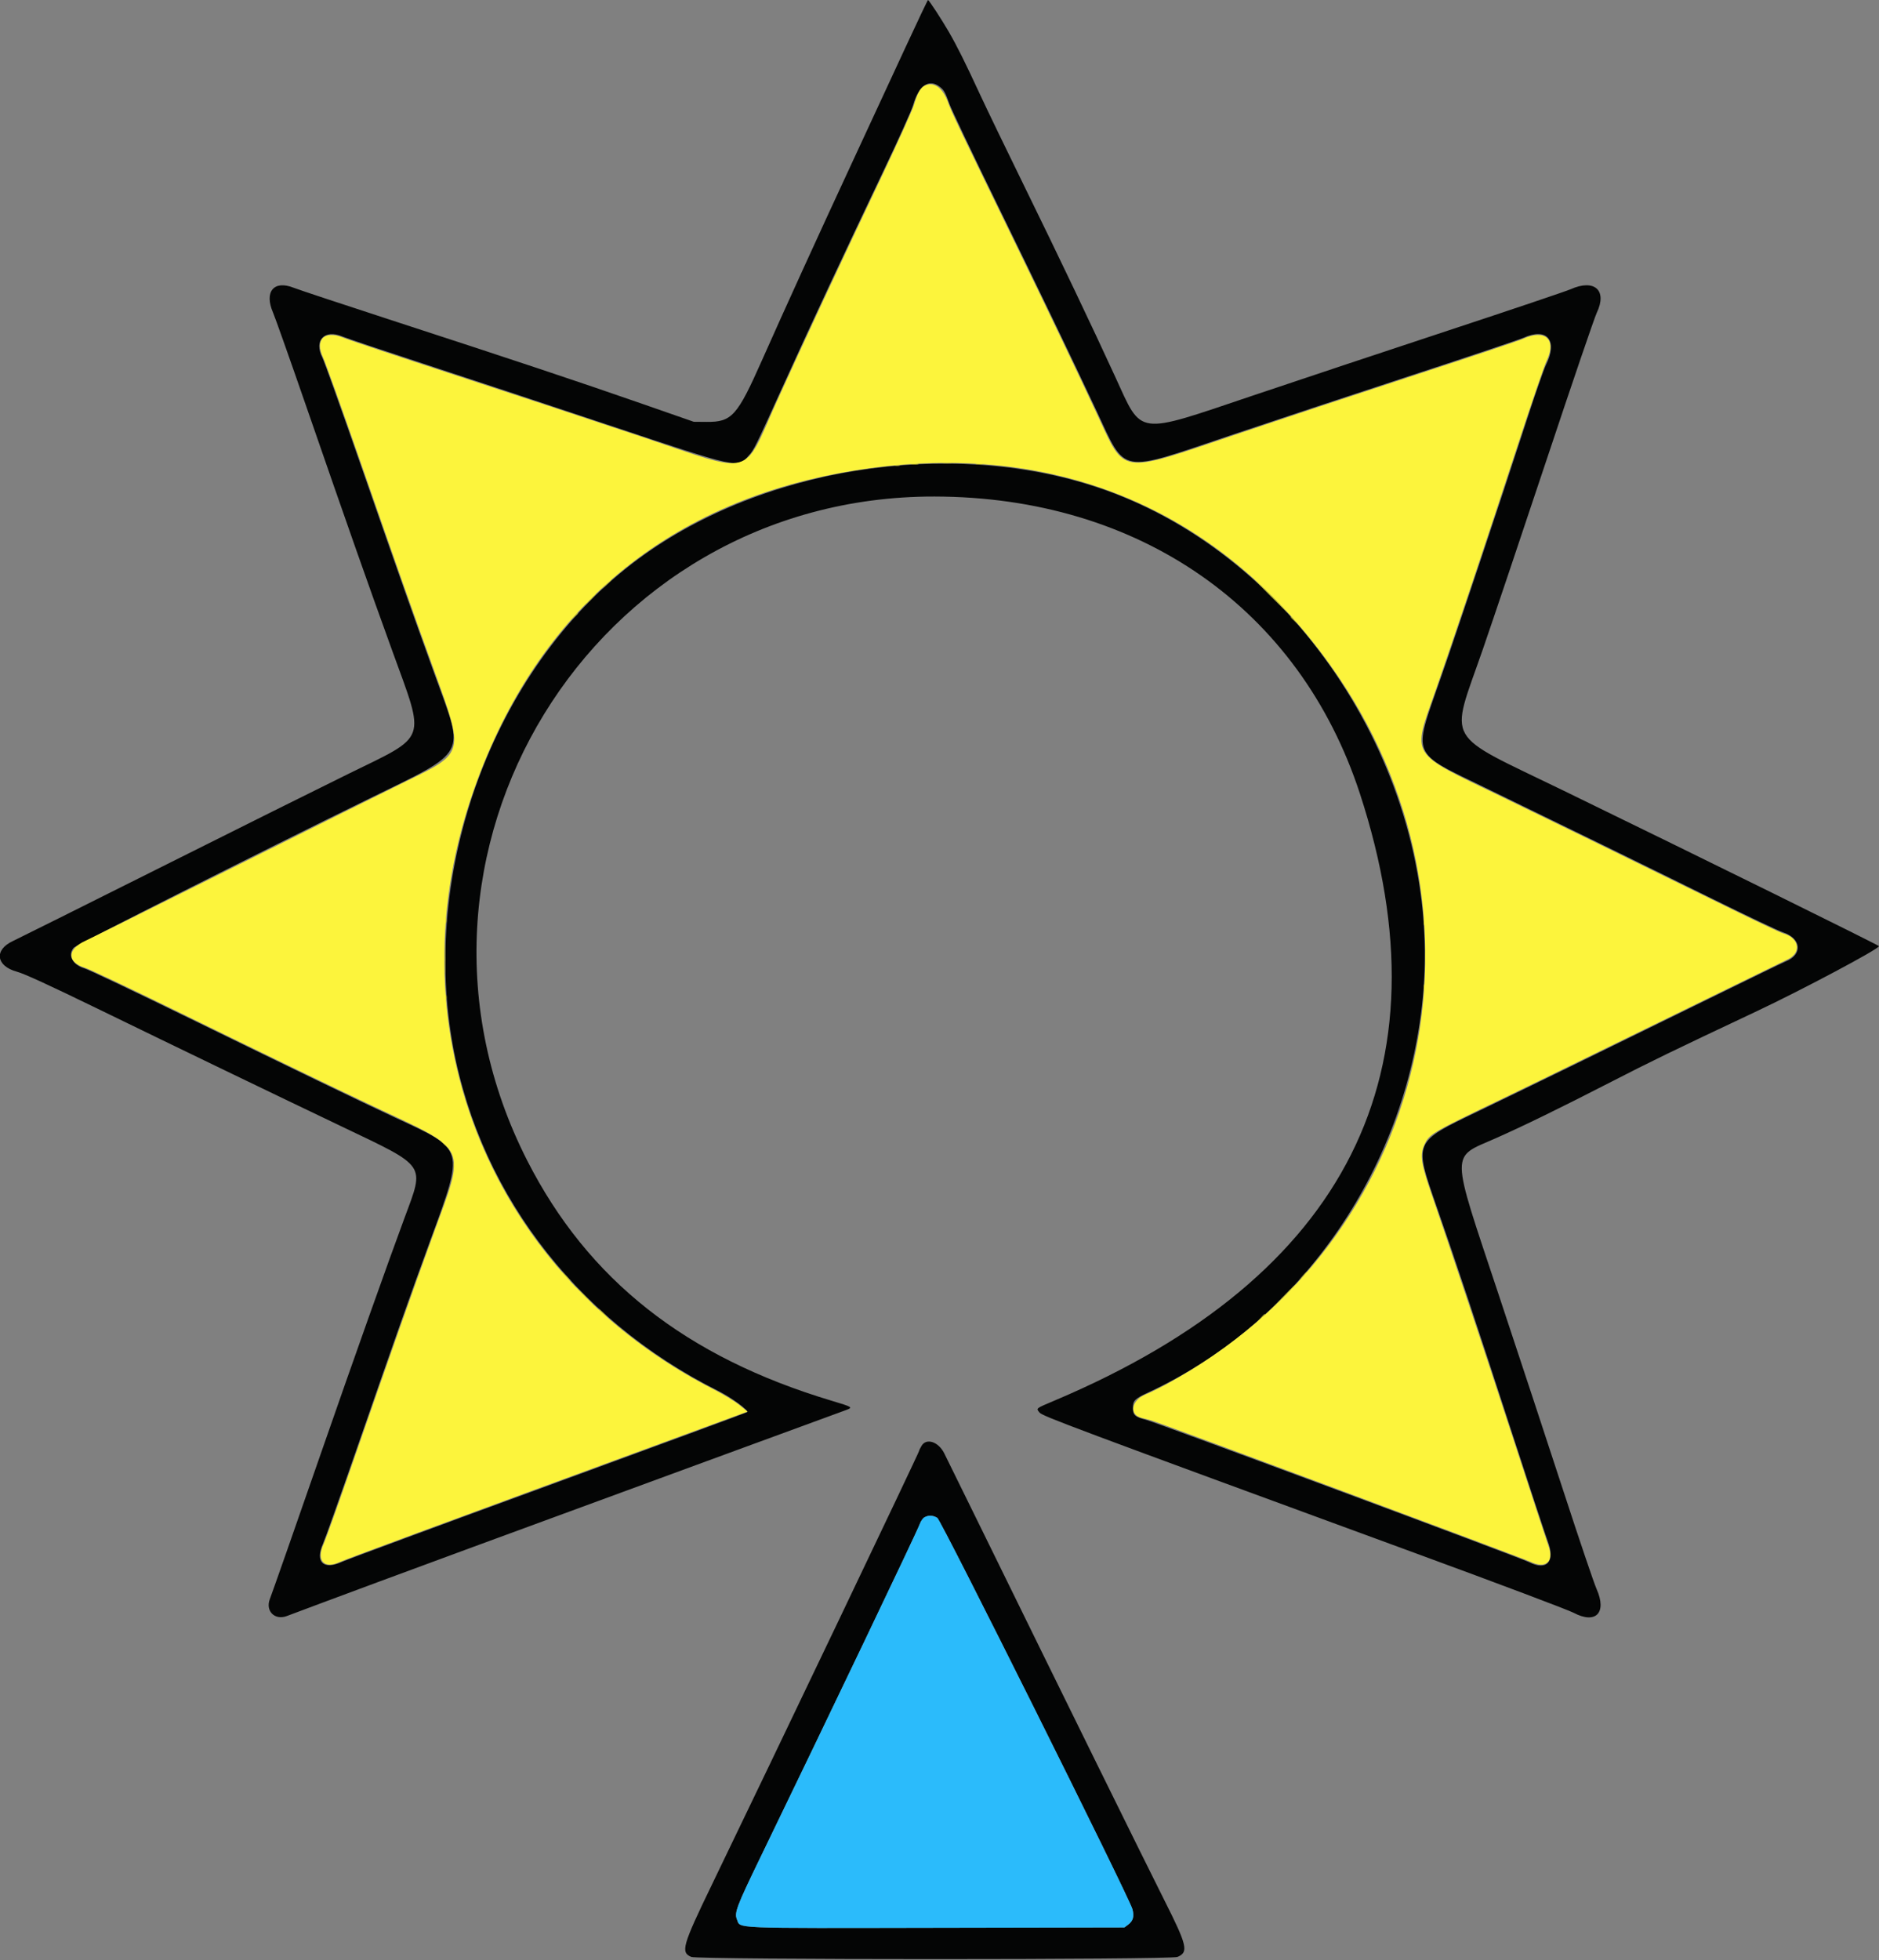 <svg id="svg" version="1.1" xmlns="http://www.w3.org/2000/svg" xmlns:xlink="http://www.w3.org/1999/xlink" width="400" height="417.12" viewBox="0, 0, 400,417.12"><rect x="0" y="0" width="400" height="417.12" fill="#808080" stroke="none"/><g id="svgg"><path id="path0" d="M192.737 10.126 C 190.162 15.691,185.047 26.726,181.371 34.647 C 173.910 50.722,167.051 65.766,162.184 76.731 C 156.929 88.569,155.789 89.832,150.408 89.787 L 147.690 89.764 136.957 86.024 C 123.200 81.232,109.445 76.643,84.381 68.487 C 73.325 64.888,63.490 61.629,62.526 61.243 C 58.299 59.552,56.190 62.085,58.126 66.531 C 58.560 67.527,61.750 76.535,65.216 86.549 C 74.231 112.598,78.227 123.948,83.486 138.451 C 90.608 158.091,91.242 156.319,74.083 164.731 C 68.235 167.598,50.122 176.616,33.832 184.771 C 17.541 192.925,3.550 199.902,2.742 200.274 C -1.312 202.141,-0.851 205.594,3.613 206.799 C 5.148 207.213,10.309 209.578,20.639 214.601 C 39.751 223.895,57.307 232.364,72.938 239.830 C 90.930 248.423,90.400 247.650,86.145 259.103 C 82.760 268.217,74.869 290.423,68.619 308.424 C 63.110 324.289,58.228 338.218,57.434 340.337 C 56.485 342.867,58.488 344.866,61.033 343.929 C 61.616 343.714,65.088 342.414,68.750 341.040 C 78.448 337.400,117.583 322.988,150.408 310.968 C 166.101 305.221,179.466 300.323,180.108 300.082 C 181.627 299.513,181.521 299.444,177.038 298.101 C 146.001 288.797,125.190 272.388,112.246 247.011 C 79.131 182.086,126.051 105.566,198.913 105.668 C 242.550 105.730,276.618 129.507,289.494 168.887 C 308.793 227.911,286.772 271.727,224.596 298.019 C 220.389 299.798,220.543 299.678,221.284 300.598 C 221.913 301.380,227.069 303.309,301.872 330.747 C 318.967 337.018,333.866 342.631,334.979 343.221 C 339.717 345.732,342.137 343.229,339.873 338.160 C 339.344 336.975,336.199 327.690,332.884 317.527 C 329.569 307.364,323.299 288.349,318.952 275.272 C 308.675 244.359,308.715 246.516,318.342 242.268 C 324.150 239.705,332.157 235.798,342.663 230.400 C 351.572 225.823,355.748 223.796,374.049 215.168 C 383.674 210.631,400.000 201.946,400.000 201.363 C 400.000 201.170,362.309 182.591,332.914 168.293 C 306.951 155.665,308.619 158.577,315.666 138.179 C 317.835 131.902,323.986 113.621,329.336 97.554 C 334.686 81.488,339.445 67.548,339.912 66.576 C 342.215 61.783,339.435 59.283,334.335 61.562 C 333.460 61.953,321.861 65.864,308.560 70.252 C 295.258 74.640,276.304 80.950,266.440 84.274 C 241.694 92.611,243.199 92.814,237.494 80.375 C 232.591 69.684,225.392 54.590,218.276 40.082 C 214.318 32.011,209.945 22.957,208.559 19.961 C 205.503 13.355,203.749 9.838,201.989 6.789 C 200.463 4.145,197.756 0.004,197.554 0.006 C 197.480 0.007,195.312 4.561,192.737 10.126 M200.101 18.499 C 200.975 19.187,201.203 19.599,202.169 22.247 C 202.585 23.387,206.867 32.391,211.683 42.255 C 221.210 61.766,228.216 76.327,233.394 87.376 C 239.815 101.080,237.960 100.733,261.821 92.692 C 271.236 89.519,288.784 83.701,300.815 79.763 C 312.846 75.826,323.420 72.277,324.313 71.877 C 329.381 69.605,331.714 72.463,329.081 77.717 C 328.669 78.539,326.899 83.614,325.148 88.995 C 318.922 108.128,310.203 134.258,306.615 144.537 C 300.772 161.273,300.199 159.891,316.224 167.665 C 333.748 176.165,350.121 184.169,364.266 191.151 C 371.739 194.839,378.608 198.102,379.530 198.401 C 383.491 199.688,383.818 203.160,380.116 204.622 C 379.619 204.818,372.242 208.400,363.723 212.582 C 341.911 223.289,324.362 231.846,314.538 236.567 C 300.790 243.173,300.954 242.780,305.965 257.159 C 309.971 268.653,314.727 282.936,322.130 305.707 C 325.799 316.990,329.107 327.021,329.482 327.996 C 331.134 332.296,329.300 334.376,325.536 332.469 C 323.695 331.536,246.095 302.707,243.912 302.145 C 241.606 301.552,241.168 301.150,241.168 299.624 C 241.168 298.055,241.550 297.675,244.491 296.310 C 277.269 281.096,300.067 247.760,303.012 210.735 C 306.558 166.163,277.690 120.130,236.549 104.752 C 205.325 93.081,164.604 98.520,137.157 118.027 C 107.150 139.354,90.130 181.308,95.933 219.644 C 100.881 252.340,121.958 280.567,152.989 296.057 C 155.676 297.398,159.454 300.185,159.059 300.534 C 158.934 300.645,139.878 307.675,116.712 316.156 C 93.546 324.637,73.814 331.931,72.864 332.365 C 68.851 334.193,67.015 332.485,68.748 328.536 C 69.196 327.517,72.484 318.264,76.056 307.974 C 84.540 283.530,87.369 275.525,91.642 263.859 C 98.845 244.195,99.002 244.747,84.306 237.936 C 77.357 234.715,61.368 227.000,40.412 216.755 C 28.936 211.145,18.866 206.357,18.033 206.115 C 15.450 205.364,14.335 203.254,15.693 201.684 C 16.205 201.092,55.769 181.135,78.397 170.056 C 99.795 159.578,98.925 161.161,92.705 144.021 C 88.247 131.739,85.339 123.500,76.471 98.033 C 72.530 86.713,68.997 76.843,68.620 76.099 C 66.769 72.446,69.057 70.015,72.861 71.594 C 73.813 71.990,81.501 74.574,89.946 77.337 C 98.390 80.099,116.121 85.972,129.348 90.388 C 157.519 99.791,156.944 99.665,159.385 96.964 C 160.515 95.713,160.716 95.303,167.213 80.978 C 172.523 69.271,179.760 53.791,188.177 36.141 C 191.278 29.640,194.059 23.465,194.357 22.418 C 195.574 18.159,197.766 16.663,200.101 18.499 M196.193 307.677 C 195.897 308.162,195.654 308.662,195.653 308.787 C 195.652 309.121,164.789 373.709,151.533 401.119 C 145.244 414.124,144.852 415.499,147.164 416.465 C 148.623 417.074,249.196 417.077,250.655 416.468 C 253.069 415.459,252.751 414.088,247.842 404.348 C 243.941 396.609,225.517 359.226,209.405 326.359 C 205.119 317.615,201.329 309.912,200.984 309.239 C 199.736 306.810,197.221 305.990,196.193 307.677 M199.538 323.031 C 200.385 323.560,240.417 403.822,241.074 406.312 C 241.486 407.869,241.217 408.809,240.130 409.619 L 239.362 410.190 199.505 410.265 C 154.923 410.349,157.707 410.464,156.889 408.505 C 156.294 407.081,156.774 405.807,161.862 395.304 C 176.659 364.764,195.190 326.018,195.762 324.427 C 196.412 322.617,197.957 322.046,199.538 323.031 " stroke="none" fill="#040505" fill-rule="evenodd"></path><path id="path1" d="M196.815 322.882 C 196.465 323.051,196.023 323.700,195.762 324.427 C 195.190 326.018,176.659 364.764,161.862 395.304 C 156.774 405.807,156.294 407.081,156.889 408.505 C 157.707 410.464,154.923 410.349,199.505 410.265 L 239.362 410.190 240.130 409.619 C 241.217 408.809,241.486 407.869,241.074 406.312 C 240.417 403.822,200.385 323.560,199.538 323.031 C 198.686 322.500,197.716 322.447,196.815 322.882 " stroke="none" fill="#2bbbfb" fill-rule="evenodd"></path><path id="path2" d="M200.747 98.566 C 201.233 98.626,202.028 98.626,202.514 98.566 C 202.999 98.506,202.602 98.457,201.630 98.457 C 200.659 98.457,200.262 98.506,200.747 98.566 M155.231 98.829 C 155.493 98.897,155.921 98.897,156.182 98.829 C 156.444 98.760,156.230 98.704,155.707 98.704 C 155.183 98.704,154.969 98.760,155.231 98.829 M194.093 98.836 C 194.506 98.899,195.118 98.897,195.452 98.833 C 195.786 98.768,195.448 98.717,194.701 98.719 C 193.954 98.721,193.680 98.774,194.093 98.836 M207.813 98.833 C 208.149 98.898,208.699 98.898,209.035 98.833 C 209.372 98.768,209.096 98.715,208.424 98.715 C 207.751 98.715,207.476 98.768,207.813 98.833 M190.557 99.100 C 190.819 99.169,191.247 99.169,191.508 99.100 C 191.770 99.032,191.556 98.976,191.033 98.976 C 190.510 98.976,190.296 99.032,190.557 99.100 M129.061 124.389 L 128.125 125.408 129.144 124.471 C 129.704 123.956,130.163 123.498,130.163 123.452 C 130.163 123.245,129.933 123.440,129.061 124.389 M270.516 126.902 C 272.455 128.845,274.102 130.435,274.177 130.435 C 274.252 130.435,272.727 128.845,270.788 126.902 C 268.849 124.959,267.202 123.370,267.127 123.370 C 267.053 123.370,268.578 124.959,270.516 126.902 M125.543 127.582 C 124.883 128.254,124.405 128.804,124.479 128.804 C 124.554 128.804,125.155 128.254,125.815 127.582 C 126.475 126.909,126.954 126.359,126.879 126.359 C 126.805 126.359,126.204 126.909,125.543 127.582 M122.130 131.318 L 121.332 132.201 122.215 131.403 C 123.038 130.659,123.223 130.435,123.013 130.435 C 122.966 130.435,122.569 130.832,122.130 131.318 M274.728 131.335 C 274.728 131.382,275.126 131.779,275.611 132.218 L 276.495 133.016 275.696 132.133 C 274.952 131.310,274.728 131.125,274.728 131.335 M94.900 195.924 C 94.900 196.447,94.956 196.661,95.024 196.399 C 95.093 196.138,95.093 195.710,95.024 195.448 C 94.956 195.187,94.900 195.401,94.900 195.924 M303.063 196.196 C 303.063 196.868,303.116 197.143,303.181 196.807 C 303.246 196.471,303.246 195.921,303.181 195.584 C 303.116 195.248,303.063 195.523,303.063 196.196 M94.679 204.076 C 94.679 206.990,94.719 208.183,94.768 206.726 C 94.817 205.268,94.817 202.884,94.768 201.427 C 94.719 199.969,94.679 201.162,94.679 204.076 M303.364 203.261 C 303.364 204.980,303.408 205.683,303.462 204.823 C 303.516 203.964,303.516 202.558,303.462 201.698 C 303.408 200.839,303.364 201.542,303.364 203.261 M303.058 210.190 C 303.061 210.788,303.116 211.001,303.181 210.663 C 303.246 210.325,303.244 209.835,303.176 209.576 C 303.108 209.316,303.055 209.592,303.058 210.190 M94.900 212.228 C 94.900 212.751,94.956 212.965,95.024 212.704 C 95.093 212.442,95.093 212.014,95.024 211.753 C 94.956 211.491,94.900 211.705,94.900 212.228 M93.750 242.748 C 93.750 242.795,94.147 243.192,94.633 243.631 L 95.516 244.429 94.718 243.546 C 93.974 242.723,93.750 242.538,93.750 242.748 M96.545 248.234 C 96.547 248.981,96.600 249.254,96.662 248.841 C 96.725 248.428,96.723 247.817,96.659 247.483 C 96.594 247.148,96.543 247.486,96.545 248.234 M120.380 271.603 C 120.887 272.126,121.363 272.554,121.438 272.554 C 121.513 272.554,121.159 272.126,120.652 271.603 C 120.145 271.080,119.669 270.652,119.594 270.652 C 119.520 270.652,119.873 271.080,120.380 271.603 M277.293 271.535 L 276.495 272.418 277.378 271.620 C 277.863 271.181,278.261 270.784,278.261 270.737 C 278.261 270.527,278.037 270.712,277.293 271.535 M272.957 276.155 L 270.245 278.940 273.030 276.228 C 274.562 274.736,275.815 273.483,275.815 273.443 C 275.815 273.246,275.476 273.568,272.957 276.155 M124.185 275.679 C 125.148 276.651,125.997 277.446,126.071 277.446 C 126.146 277.446,125.419 276.651,124.457 275.679 C 123.494 274.708,122.645 273.913,122.570 273.913 C 122.495 273.913,123.222 274.708,124.185 275.679 M128.261 279.484 C 128.768 280.007,129.244 280.435,129.319 280.435 C 129.393 280.435,129.040 280.007,128.533 279.484 C 128.026 278.961,127.550 278.533,127.475 278.533 C 127.400 278.533,127.754 278.961,128.261 279.484 M268.325 280.503 L 267.527 281.386 268.410 280.588 C 268.896 280.149,269.293 279.751,269.293 279.705 C 269.293 279.495,269.069 279.679,268.325 280.503 " stroke="none" fill="#afab2a" fill-rule="evenodd"></path><path id="path3" d="M196.802 18.254 C 195.936 18.692,195.257 19.917,194.570 22.283 C 194.244 23.404,191.158 30.251,187.711 37.500 C 179.175 55.452,170.510 74.040,165.355 85.462 C 157.978 101.805,160.800 101.057,136.821 93.025 C 127.704 89.971,110.020 84.124,97.523 80.032 C 85.027 75.940,74.056 72.278,73.143 71.894 C 69.087 70.187,66.945 72.243,68.777 76.087 C 69.240 77.058,72.835 87.086,76.766 98.370 C 85.396 123.141,87.839 130.061,92.455 142.799 C 98.851 160.450,98.919 160.191,86.277 166.357 C 82.840 168.034,66.515 176.158,50.000 184.410 C 33.485 192.662,19.178 199.772,18.207 200.210 C 14.251 201.990,14.207 204.765,18.115 205.972 C 19.062 206.265,27.510 210.254,36.888 214.838 C 58.941 225.617,70.108 231.020,79.348 235.380 C 100.019 245.135,99.241 243.450,92.107 263.043 C 87.628 275.345,83.605 286.745,75.133 311.141 C 72.098 319.885,69.298 327.711,68.913 328.533 C 67.262 332.054,68.947 334.011,72.283 332.445 C 73.585 331.834,91.743 325.129,145.535 305.399 L 159.141 300.408 157.356 298.975 C 156.374 298.186,153.981 296.730,152.038 295.739 C 104.735 271.606,83.491 219.933,100.273 169.829 C 113.285 130.984,141.135 106.991,180.998 100.285 C 223.296 93.170,258.944 107.595,283.273 141.670 C 320.571 193.911,304.470 264.197,248.234 294.623 C 246.739 295.432,244.810 296.376,243.946 296.723 C 240.773 297.994,240.265 301.152,243.132 301.783 C 243.546 301.874,244.436 302.106,245.109 302.298 C 247.230 302.905,323.967 331.509,325.730 332.350 C 329.094 333.955,330.874 332.382,329.615 328.917 C 329.294 328.033,326.037 318.139,322.378 306.929 C 315.915 287.132,309.000 266.413,304.783 254.212 C 302.484 247.558,302.227 245.807,303.230 243.599 C 304.253 241.346,304.738 241.062,320.245 233.617 C 323.832 231.895,334.042 226.918,342.935 222.557 C 351.827 218.196,363.750 212.369,369.429 209.608 C 375.109 206.847,380.183 204.369,380.707 204.101 C 383.589 202.625,382.957 199.560,379.580 198.635 C 379.034 198.486,374.204 196.212,368.846 193.582 C 343.640 181.209,330.945 175.007,319.325 169.387 C 299.820 159.954,300.593 161.217,305.598 146.966 C 309.066 137.094,316.450 115.042,322.996 95.010 C 325.919 86.063,328.728 77.874,329.237 76.811 C 331.434 72.227,328.949 69.928,324.170 72.124 C 323.340 72.505,313.129 75.930,301.480 79.734 C 289.830 83.538,272.412 89.314,262.772 92.571 C 238.063 100.917,239.574 101.138,233.621 88.315 C 229.925 80.354,223.205 66.307,216.917 53.397 C 204.355 27.606,202.482 23.687,201.868 21.915 C 200.749 18.684,198.775 17.258,196.802 18.254 " stroke="none" fill="#fcf43c" fill-rule="evenodd"></path><path id="path4" d="" stroke="none" fill="#ece43c" fill-rule="evenodd"></path></g></svg>